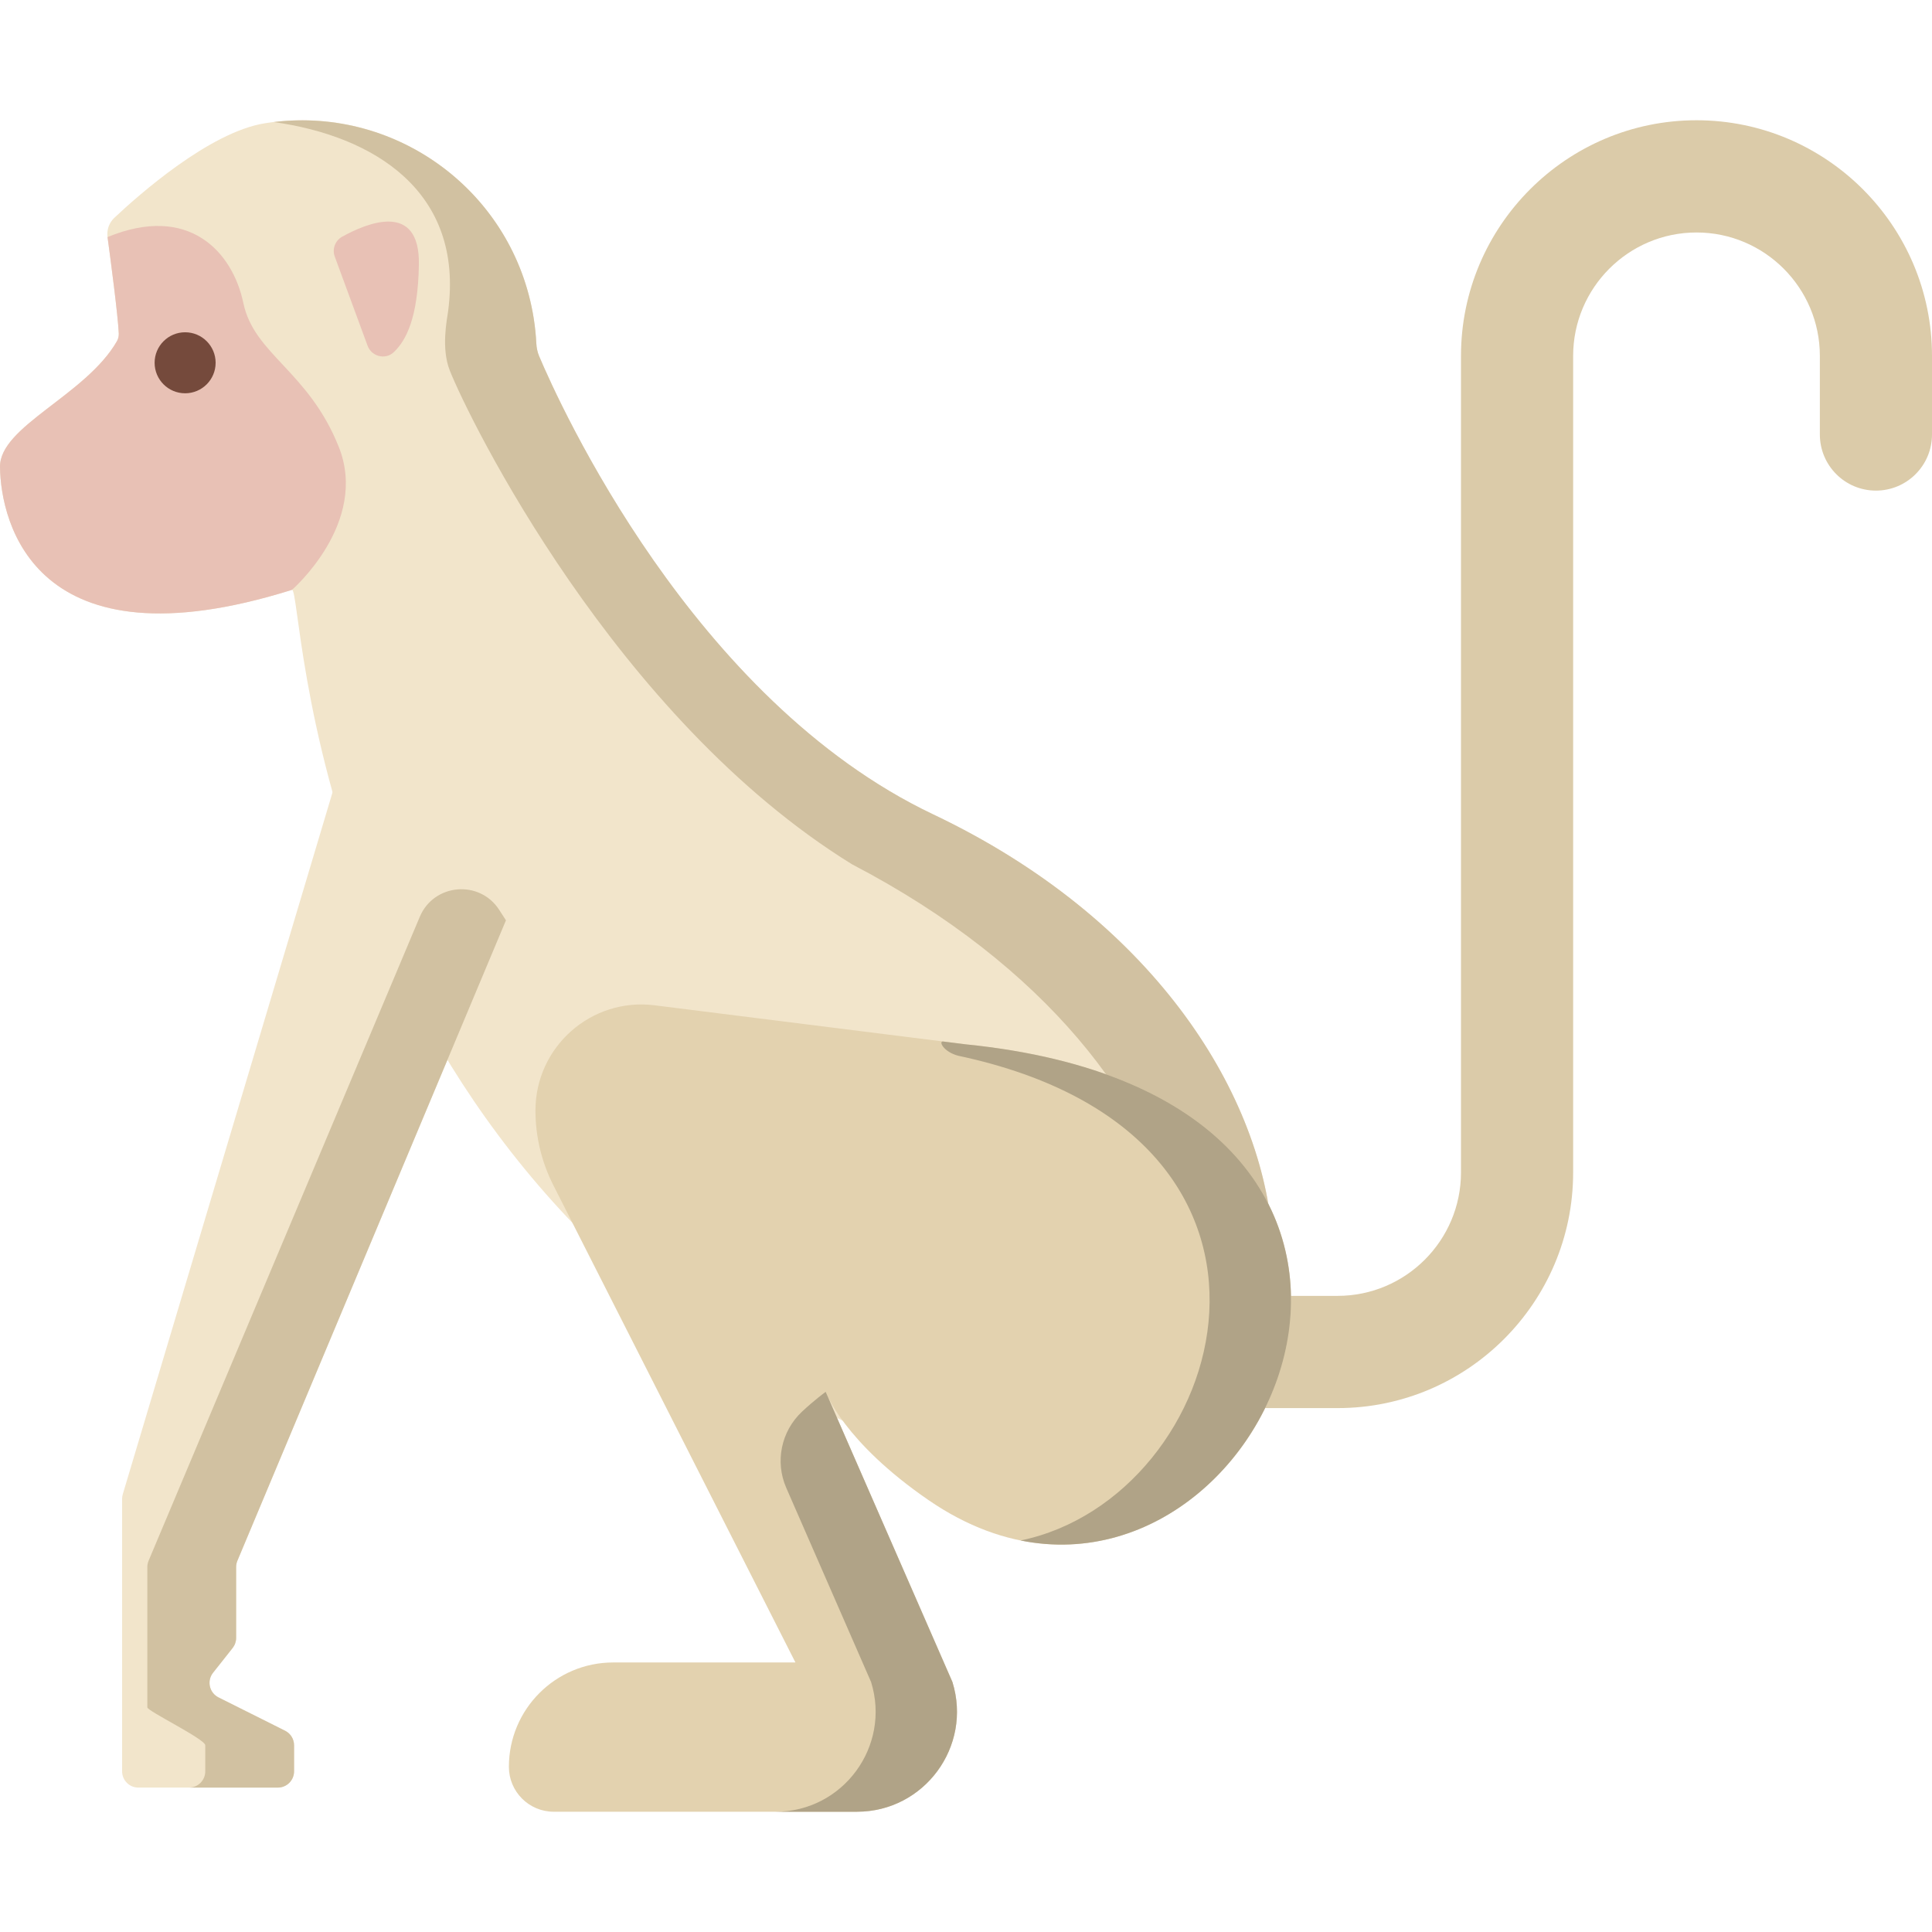 <?xml version="1.0"?>
<svg xmlns="http://www.w3.org/2000/svg" xmlns:xlink="http://www.w3.org/1999/xlink" version="1.1" id="Layer_1" x="0px" y="0px" viewBox="0 0 512 512" style="enable-background:new 0 0 512 512;" xml:space="preserve" width="512px" height="512px"><g transform="matrix(-1 2.44929e-16 2.44929e-16 1 512 -1.25404e-13)"><path style="fill:#DBCBA9;" d="M191.194,373.161h-33.682c-34.414,0-62.411-28.018-62.411-62.457V94.326  c0-18.039-14.665-32.716-32.692-32.716S29.718,76.287,29.718,94.326v20.819c0,8.213-6.653,14.871-14.859,14.871S0,123.358,0,115.145  v-20.82c0-34.439,27.997-62.457,62.411-62.457s62.411,28.018,62.411,62.457v216.377c0,18.039,14.665,32.716,32.692,32.716h33.682  c8.207,0,14.859,6.658,14.859,14.871C206.054,366.503,199.401,373.161,191.194,373.161z" data-original="#DBCBA9"/><path style="fill:#F2E5CB;" d="M511.999,123.758c-0.183,14.648-9.162,53.902-77.167,32.62c-0.15-0.043-0.227-0.075-0.227-0.075  c-3.094,0.13-3.449,145.742-141.646,218.015c-138.186,72.283-165.338-93.404-28.23-158.514  c63.715-30.269,99.091-108.884,104.373-121.364c0.464-1.09,0.701-2.243,0.766-3.43c0.108-2.222,0.345-4.466,0.701-6.709  c5.422-33.936,37.316-57.063,71.228-51.637c14.67,2.33,33.522,19.05,39.892,25.047c1.401,1.316,2.07,3.214,1.811,5.113  c-0.852,6.278-2.749,20.679-2.975,25.522c-0.032,0.723,0.13,1.445,0.485,2.071C489.266,104.773,512.139,112.96,511.999,123.758z" data-original="#F2E5CB"/><path style="fill:#D1C1A1;" d="M286.181,229.061c62.877-38.792,101.608-118.243,106.608-130.839  c2.35-5.92,0.766-13.456,0.463-15.708c-4.272-31.825,19.762-46.486,46.214-50.166c-33.029-4.029-63.599,18.794-68.896,51.95  c-0.355,2.243-0.592,4.488-0.7,6.709c-0.065,1.187-0.302,2.341-0.766,3.43c-5.282,12.48-40.658,91.096-104.373,121.364  c-115.818,54.999-114.425,181.762-27.91,176.237C176.161,377.503,182.839,282.926,286.181,229.061z" data-original="#D1C1A1"/><g>
	<path style="fill:#E8C1B5;" d="M423.284,67.998c0.738-2.005-0.102-4.239-1.97-5.275c-6.495-3.603-20.602-9.504-20.325,7.392   c0.232,14.137,3.397,20.163,6.684,23.24c2.219,2.077,5.863,1.122,6.913-1.731L423.284,67.998z" data-original="#E8C1B5"/>
	<path style="fill:#E8C1B5;" d="M511.999,123.758c-0.183,14.648-9.162,53.902-77.167,32.62c-0.15-0.043-0.227-0.075-0.227-0.075   s-20.426-17.734-12.385-37.873c8.042-20.139,22.41-24.454,25.288-38.121c2.867-13.667,14.498-26.342,35.992-17.485   c-0.852,6.278-2.749,20.679-2.975,25.522c-0.032,0.723,0.13,1.445,0.485,2.071C489.266,104.773,512.139,112.96,511.999,123.758z" data-original="#E8C1B5"/>
</g><circle style="fill:#754A3C;" cx="462.942" cy="96.141" r="8.084" data-original="#754A3C"/><path style="fill:#F2E5CB;" d="M377.918,243.897l71.169,169.716c0.222,0.529,0.335,1.096,0.335,1.67v18.78  c0,0.972,0.328,1.916,0.931,2.678l5.187,6.557c1.698,2.146,0.995,5.313-1.452,6.538l-17.637,8.825  c-1.461,0.73-2.383,2.225-2.383,3.859v6.898c0,2.383,1.93,4.314,4.311,4.314h36.947c2.381,0,4.311-1.932,4.311-4.314v-72.216  c0-0.419-0.061-0.835-0.181-1.236l-63.219-211.552L377.918,243.897z" data-original="#F2E5CB"/><path style="fill:#D1C1A1;" d="M457.602,469.418v-6.897c0-1.634,15.355-9.075,15.355-10.047v-37.19c0-0.574-0.114-1.141-0.335-1.67  l-71.866-170.642c-3.729-8.854-15.857-9.91-21.061-1.833l-1.776,2.757l71.169,169.716c0.222,0.529,0.335,1.096,0.335,1.67v18.78  c0,0.972,0.328,1.915,0.931,2.678l5.187,6.557c1.699,2.147,0.995,5.313-1.454,6.539l-17.635,8.824  c-1.461,0.73-2.383,2.224-2.383,3.857v6.905c0,2.38,1.93,4.31,4.311,4.31h23.534C459.533,473.732,457.602,471.8,457.602,469.418z" data-original="#D1C1A1"/><path style="fill:#E3D2AF;" d="M284.901,480.13h80.352c6.564,0,11.886-5.326,11.886-11.895l0,0  c0-15.279-12.377-27.664-27.643-27.664H301.2l64.171-126.5c3.109-6.127,4.728-12.901,4.728-19.773l0,0  c0-16.909-14.811-29.988-31.576-27.884l-82.446,10.344c-153.051,15.448-71.758,176.777,9.772,120.841  c22.634-15.528,27.337-28.742,27.337-28.742l-33.591,76.894C254.302,462.817,267.046,480.13,284.901,480.13z" data-original="#E3D2AF"/><g>
	<path style="fill:#B0A387;" d="M258.036,279.789c3.959-1.025,5.293-3.939,4.018-3.779l-5.978,0.75   c-137.682,13.897-85.717,145.847-14.539,131.483C186.436,396.922,157.783,301.11,258.036,279.789z" data-original="#B0A387" class="active-path"/>
	<path style="fill:#B0A387;" d="M281.153,445.753l22.482-51.462c3.022-6.916,1.352-14.984-4.145-20.157   c-3.384-3.184-6.302-5.276-6.302-5.276l-33.592,76.894c-5.293,17.064,7.451,34.377,25.305,34.377h21.558   C288.604,480.13,275.859,462.817,281.153,445.753z" data-original="#B0A387" class="active-path"/>
</g></g> </svg>
